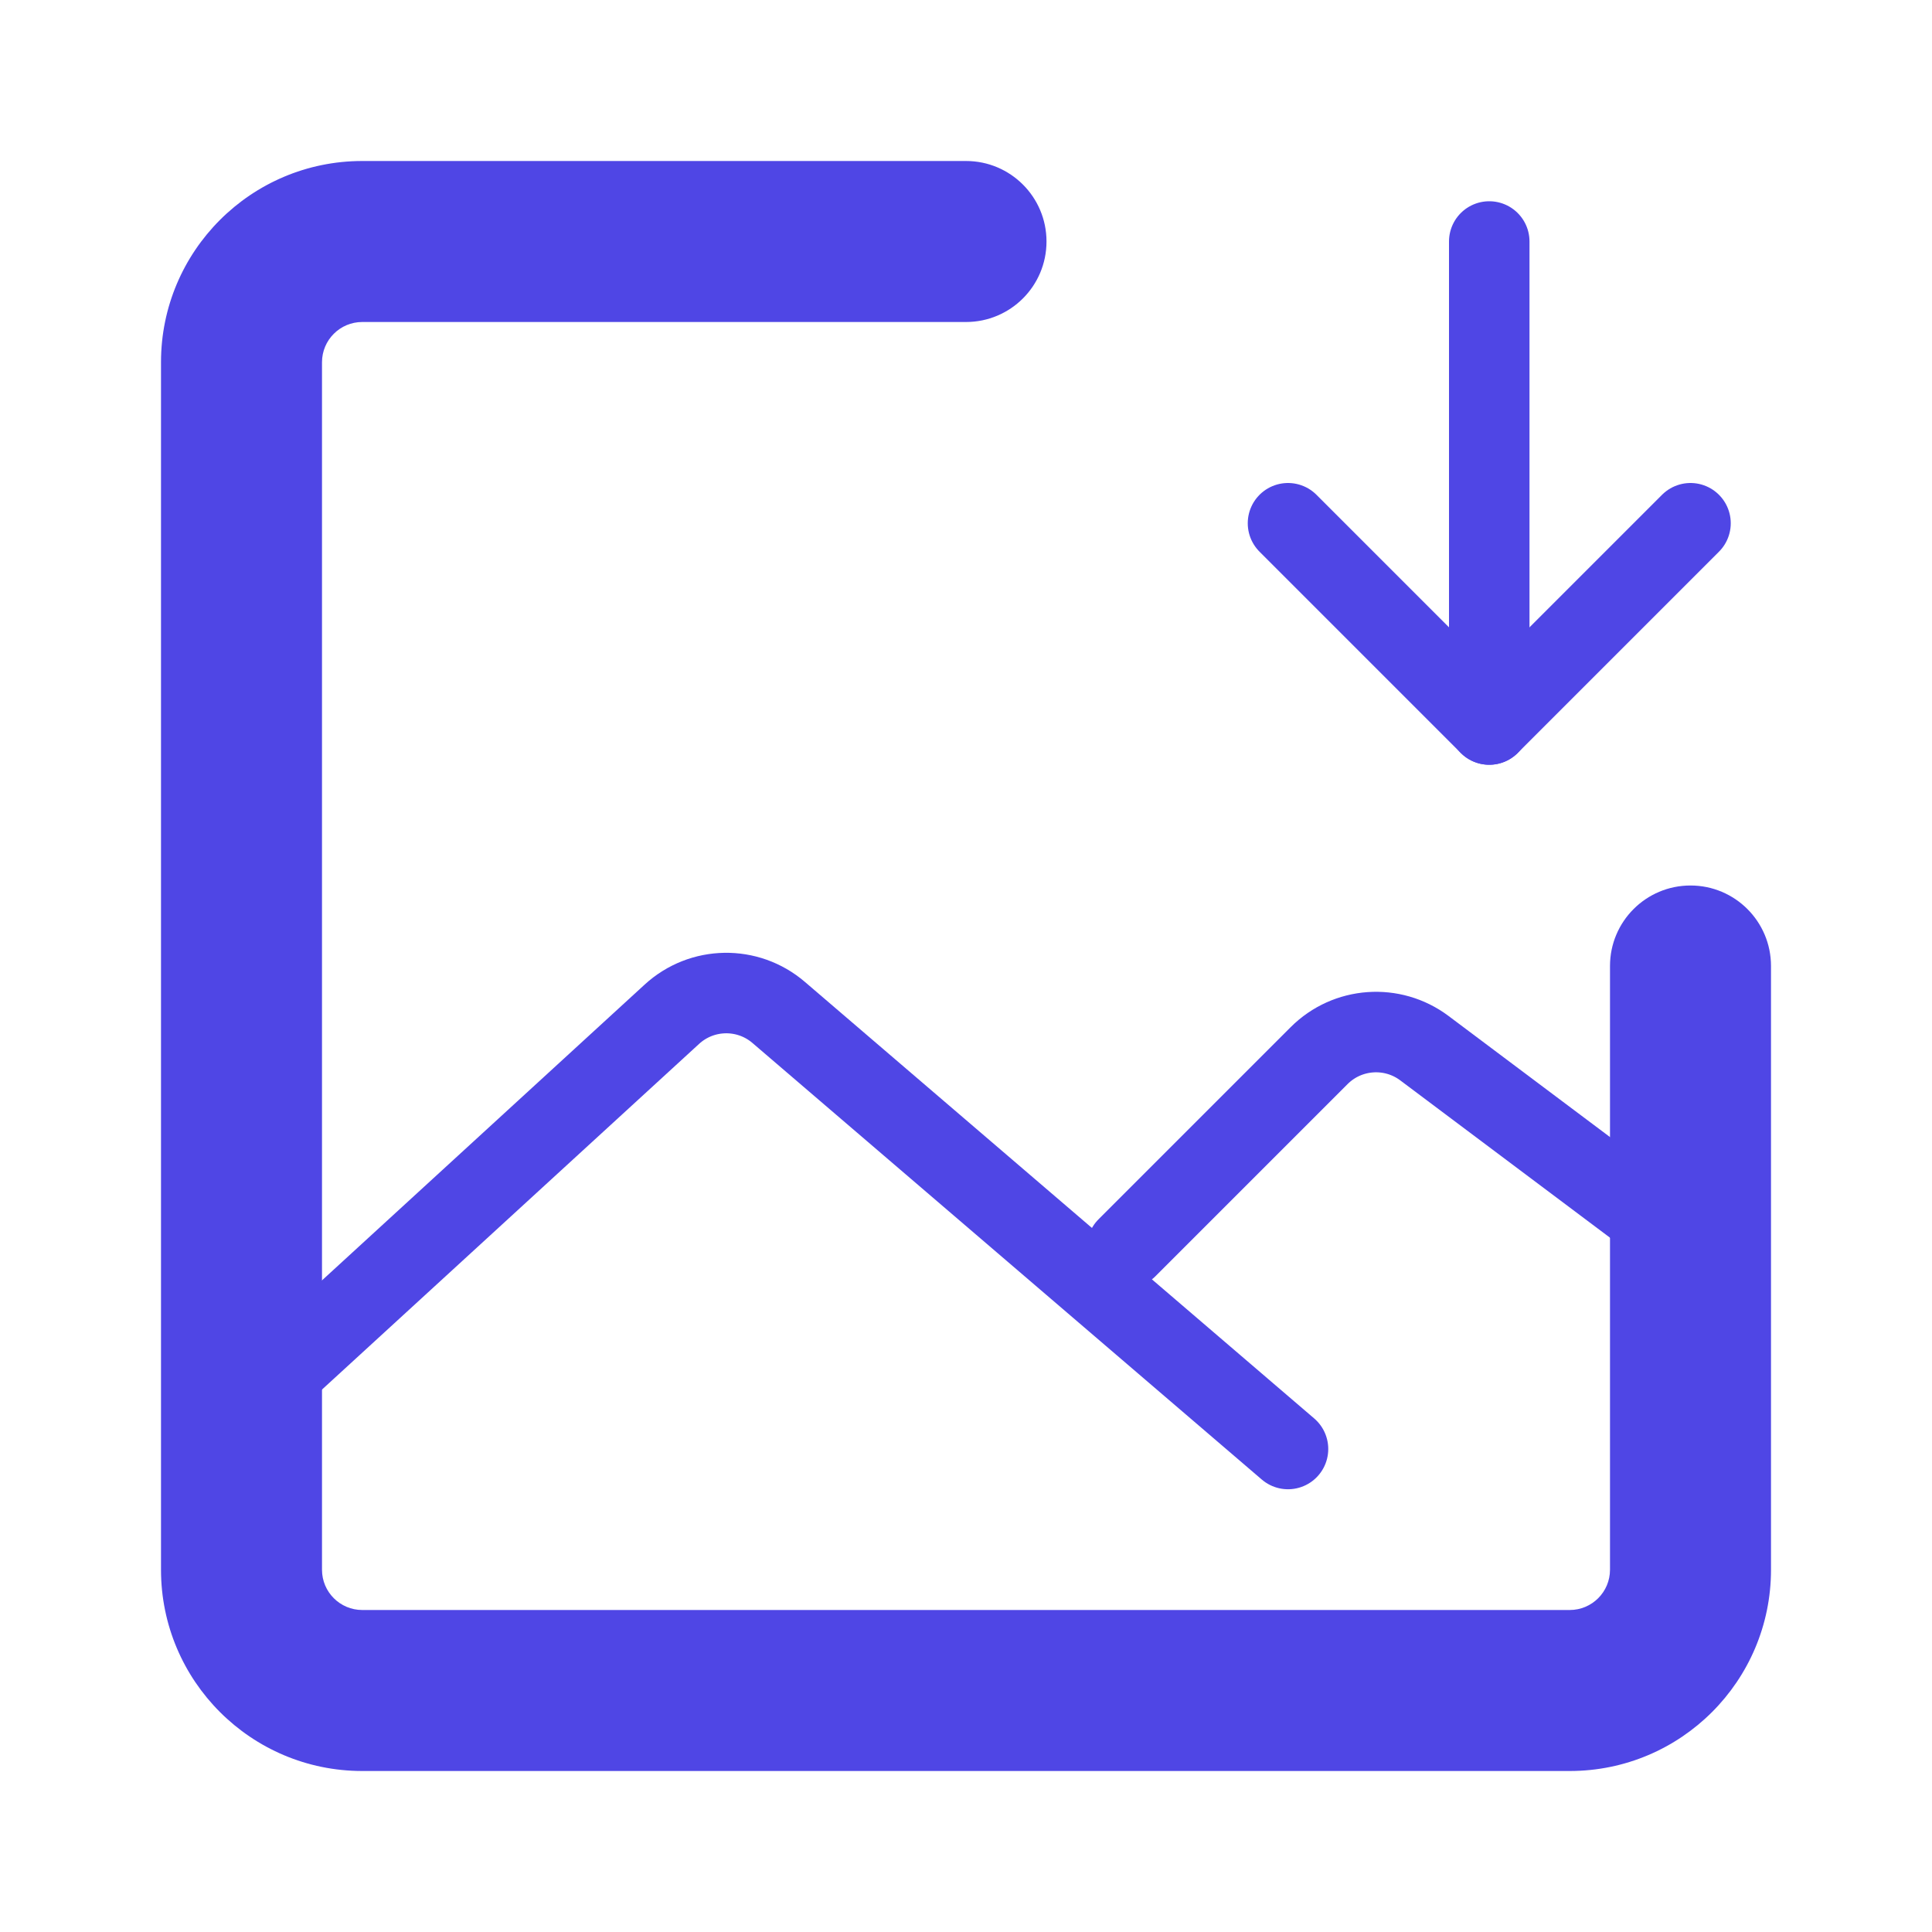 <?xml version="1.0" encoding="UTF-8"?>
<svg width="38" height="38" viewBox="0 0 48 48" fill="none" xmlns="http://www.w3.org/2000/svg">
  <path
    d="M44 24C44 22.895 43.105 22 42 22C40.895 22 40 22.895 40 24H44ZM24 8C25.105 8 26 7.105 26 6C26 4.895 25.105 4 24 4V8ZM39 40H9V44H39V40ZM8 39V9H4V39H8ZM40 24V39H44V24H40ZM9 8H24V4H9V8ZM9 40C8.448 40 8 39.552 8 39H4C4 41.761 6.239 44 9 44V40ZM39 44C41.761 44 44 41.761 44 39H40C40 39.552 39.552 40 39 40V44ZM8 9C8 8.448 8.448 8 9 8V4C6.239 4 4 6.239 4 9H8Z"
    fill="#4f46e5"/>
  <path d="M6 35L16.693 25.198C17.439 24.514 18.578 24.495 19.346 25.154L32 36" stroke="#4f46e5" stroke-width="2"
        stroke-linecap="round" stroke-linejoin="round"/>
  <path d="M28 31L32.773 26.227C33.477 25.523 34.591 25.444 35.388 26.041L42 31" stroke="#4f46e5"
        stroke-width="2" stroke-linecap="round" stroke-linejoin="round"/>
  <path d="M32 13L37 18L42 13" stroke="#4f46e5" stroke-width="2" stroke-linecap="round" stroke-linejoin="round"/>
  <path d="M37 6L37 18" stroke="#4f46e5" stroke-width="2" stroke-linecap="round" stroke-linejoin="round"/>
</svg>
